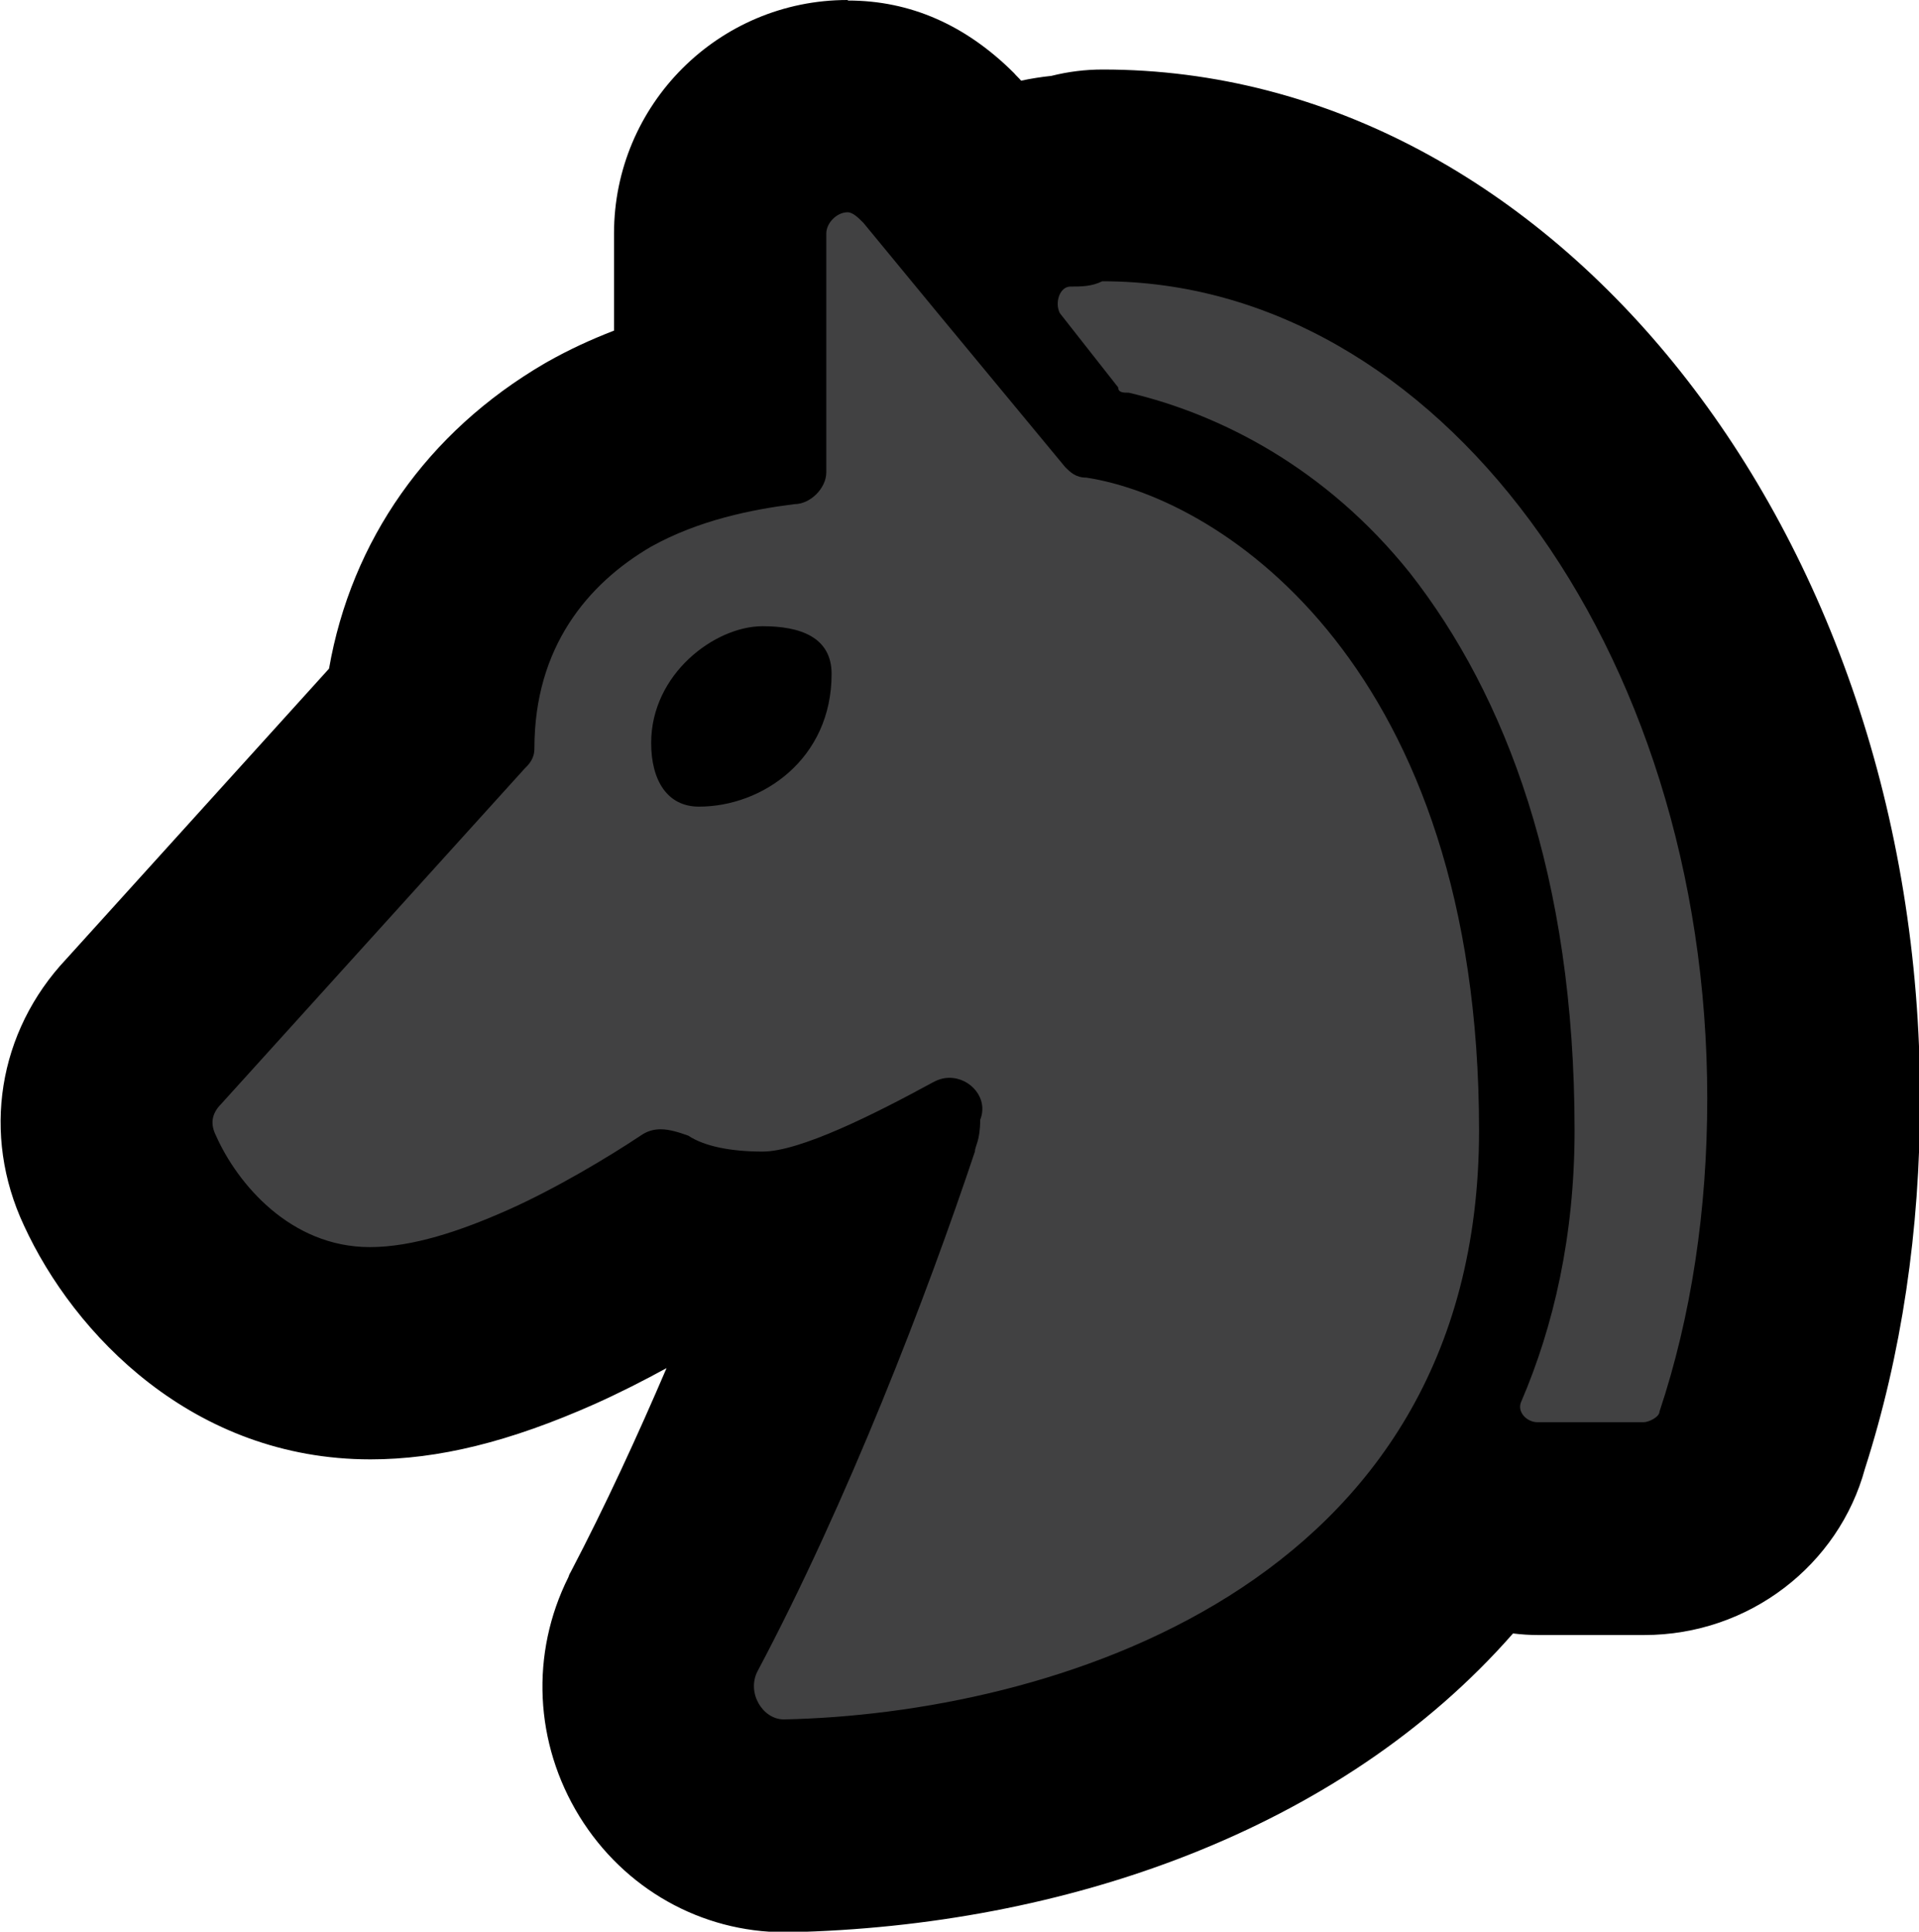 <?xml version="1.0" encoding="UTF-8"?>
<svg id="Layer_1" data-name="Layer 1" xmlns="http://www.w3.org/2000/svg" viewBox="0 0 36.16 36.4">
  <defs>
    <style>
      .cls-1 {
        fill: #414142;
        fill-rule: evenodd;
      }
    </style>
  </defs>
  <path class="cls-1" d="m14.77,34.4c-.88,0-1.69-.46-2.16-1.23-.49-.79-.53-1.75-.12-2.57,1.3-2.45,2.4-5.16,3.13-7.12-.48.15-.88.21-1.24.21-.67,0-1.26-.09-1.77-.27-.67.41-1.47.86-2.22,1.2-1.34.6-2.42.87-3.41.87-2.41,0-4.05-1.77-4.73-3.29-.46-.92-.28-2.03.51-2.82l5.34-5.91c.18-2.09,1.29-3.81,3.16-4.91.69-.39,1.45-.67,2.31-.86v-3.31c0-1.3,1.1-2.4,2.4-2.4.93,0,1.5.57,1.71.79.05.05.09.09.13.14l.87,1.05c.4-.36.91-.57,1.46-.58.2-.07.41-.1.62-.1,7.39,0,13.4,7.81,13.4,17.4,0,2.29-.32,4.45-.96,6.41-.26,1.03-1.28,1.69-2.24,1.69h-2c-.44,0-.87-.13-1.23-.35-2.77,3.94-7.86,5.85-12.92,5.95-.01,0-.03,0-.04,0Z"/>
  <path d="m15.97,4c.1,0,.2.1.3.2l1.4,1.7,2.4,2.9c.1.1.2.2.4.2,2.6.4,7.4,3.6,7.4,12.3s-8.2,11-13.1,11.1c-.4,0-.7-.5-.5-.9,1.7-3.2,3.2-7.1,4.1-9.8,0-.1.1-.2.1-.6.16-.4-.18-.79-.58-.79-.11,0-.21.03-.32.09-1.1.6-2.5,1.3-3.2,1.3-.6,0-1.1-.1-1.4-.3-.17-.06-.35-.12-.52-.12-.13,0-.25.03-.38.12-.6.4-1.6,1-2.5,1.4-.9.4-1.8.7-2.6.7-1.5,0-2.5-1.2-2.9-2.1-.1-.2-.1-.4.1-.6l5.7-6.3c.1-.1.2-.2.2-.4,0-1.9,1-3.1,2.2-3.8.9-.5,1.9-.7,2.7-.8.3,0,.6-.3.6-.6v-4.5c0-.2.2-.4.4-.4m-2.8,11.2c1.2,0,2.5-.9,2.5-2.5,0-.7-.6-.9-1.3-.9-.9,0-2.1.9-2.1,2.2,0,.7.3,1.2.9,1.2m7.6-9.9c6.3,0,11.4,6.9,11.4,15.4,0,2.1-.3,4.1-.9,5.9,0,.1-.2.2-.3.2h-2c-.2,0-.4-.2-.3-.4.6-1.4,1-3.1,1-5.1,0-4.8-1.3-8.2-3.1-10.5-1.6-2-3.6-3-5.3-3.4-.1,0-.2,0-.2-.1l-1.1-1.4c-.1-.2,0-.5.2-.5s.4,0,.6-.1M15.97,0c-2.43,0-4.4,1.97-4.4,4.4v1.83c-.44.17-.85.36-1.24.58-.02.01-.05.03-.07.04-2.21,1.29-3.64,3.34-4.06,5.75l-4.95,5.47c-1.29,1.37-1.6,3.31-.8,5.02.94,2.05,3.19,4.41,6.53,4.41,1.28,0,2.62-.33,4.22-1.04.47-.21.94-.45,1.36-.68-.54,1.26-1.15,2.59-1.81,3.85-.02.03-.03.06-.04.09-.72,1.44-.64,3.13.21,4.51.84,1.36,2.29,2.18,3.87,2.18.03,0,.05,0,.08,0,5.17-.11,10.38-1.91,13.64-5.63.16.02.32.03.47.03h2c1.99,0,3.67-1.33,4.16-3.13.69-2.15,1.04-4.49,1.04-6.97,0-10.7-6.91-19.4-15.4-19.4-.33,0-.65.04-.97.12-.19.02-.38.05-.57.09-.04-.05-.09-.09-.13-.14-.91-.91-1.96-1.37-3.13-1.37h0Z"/>
</svg>
